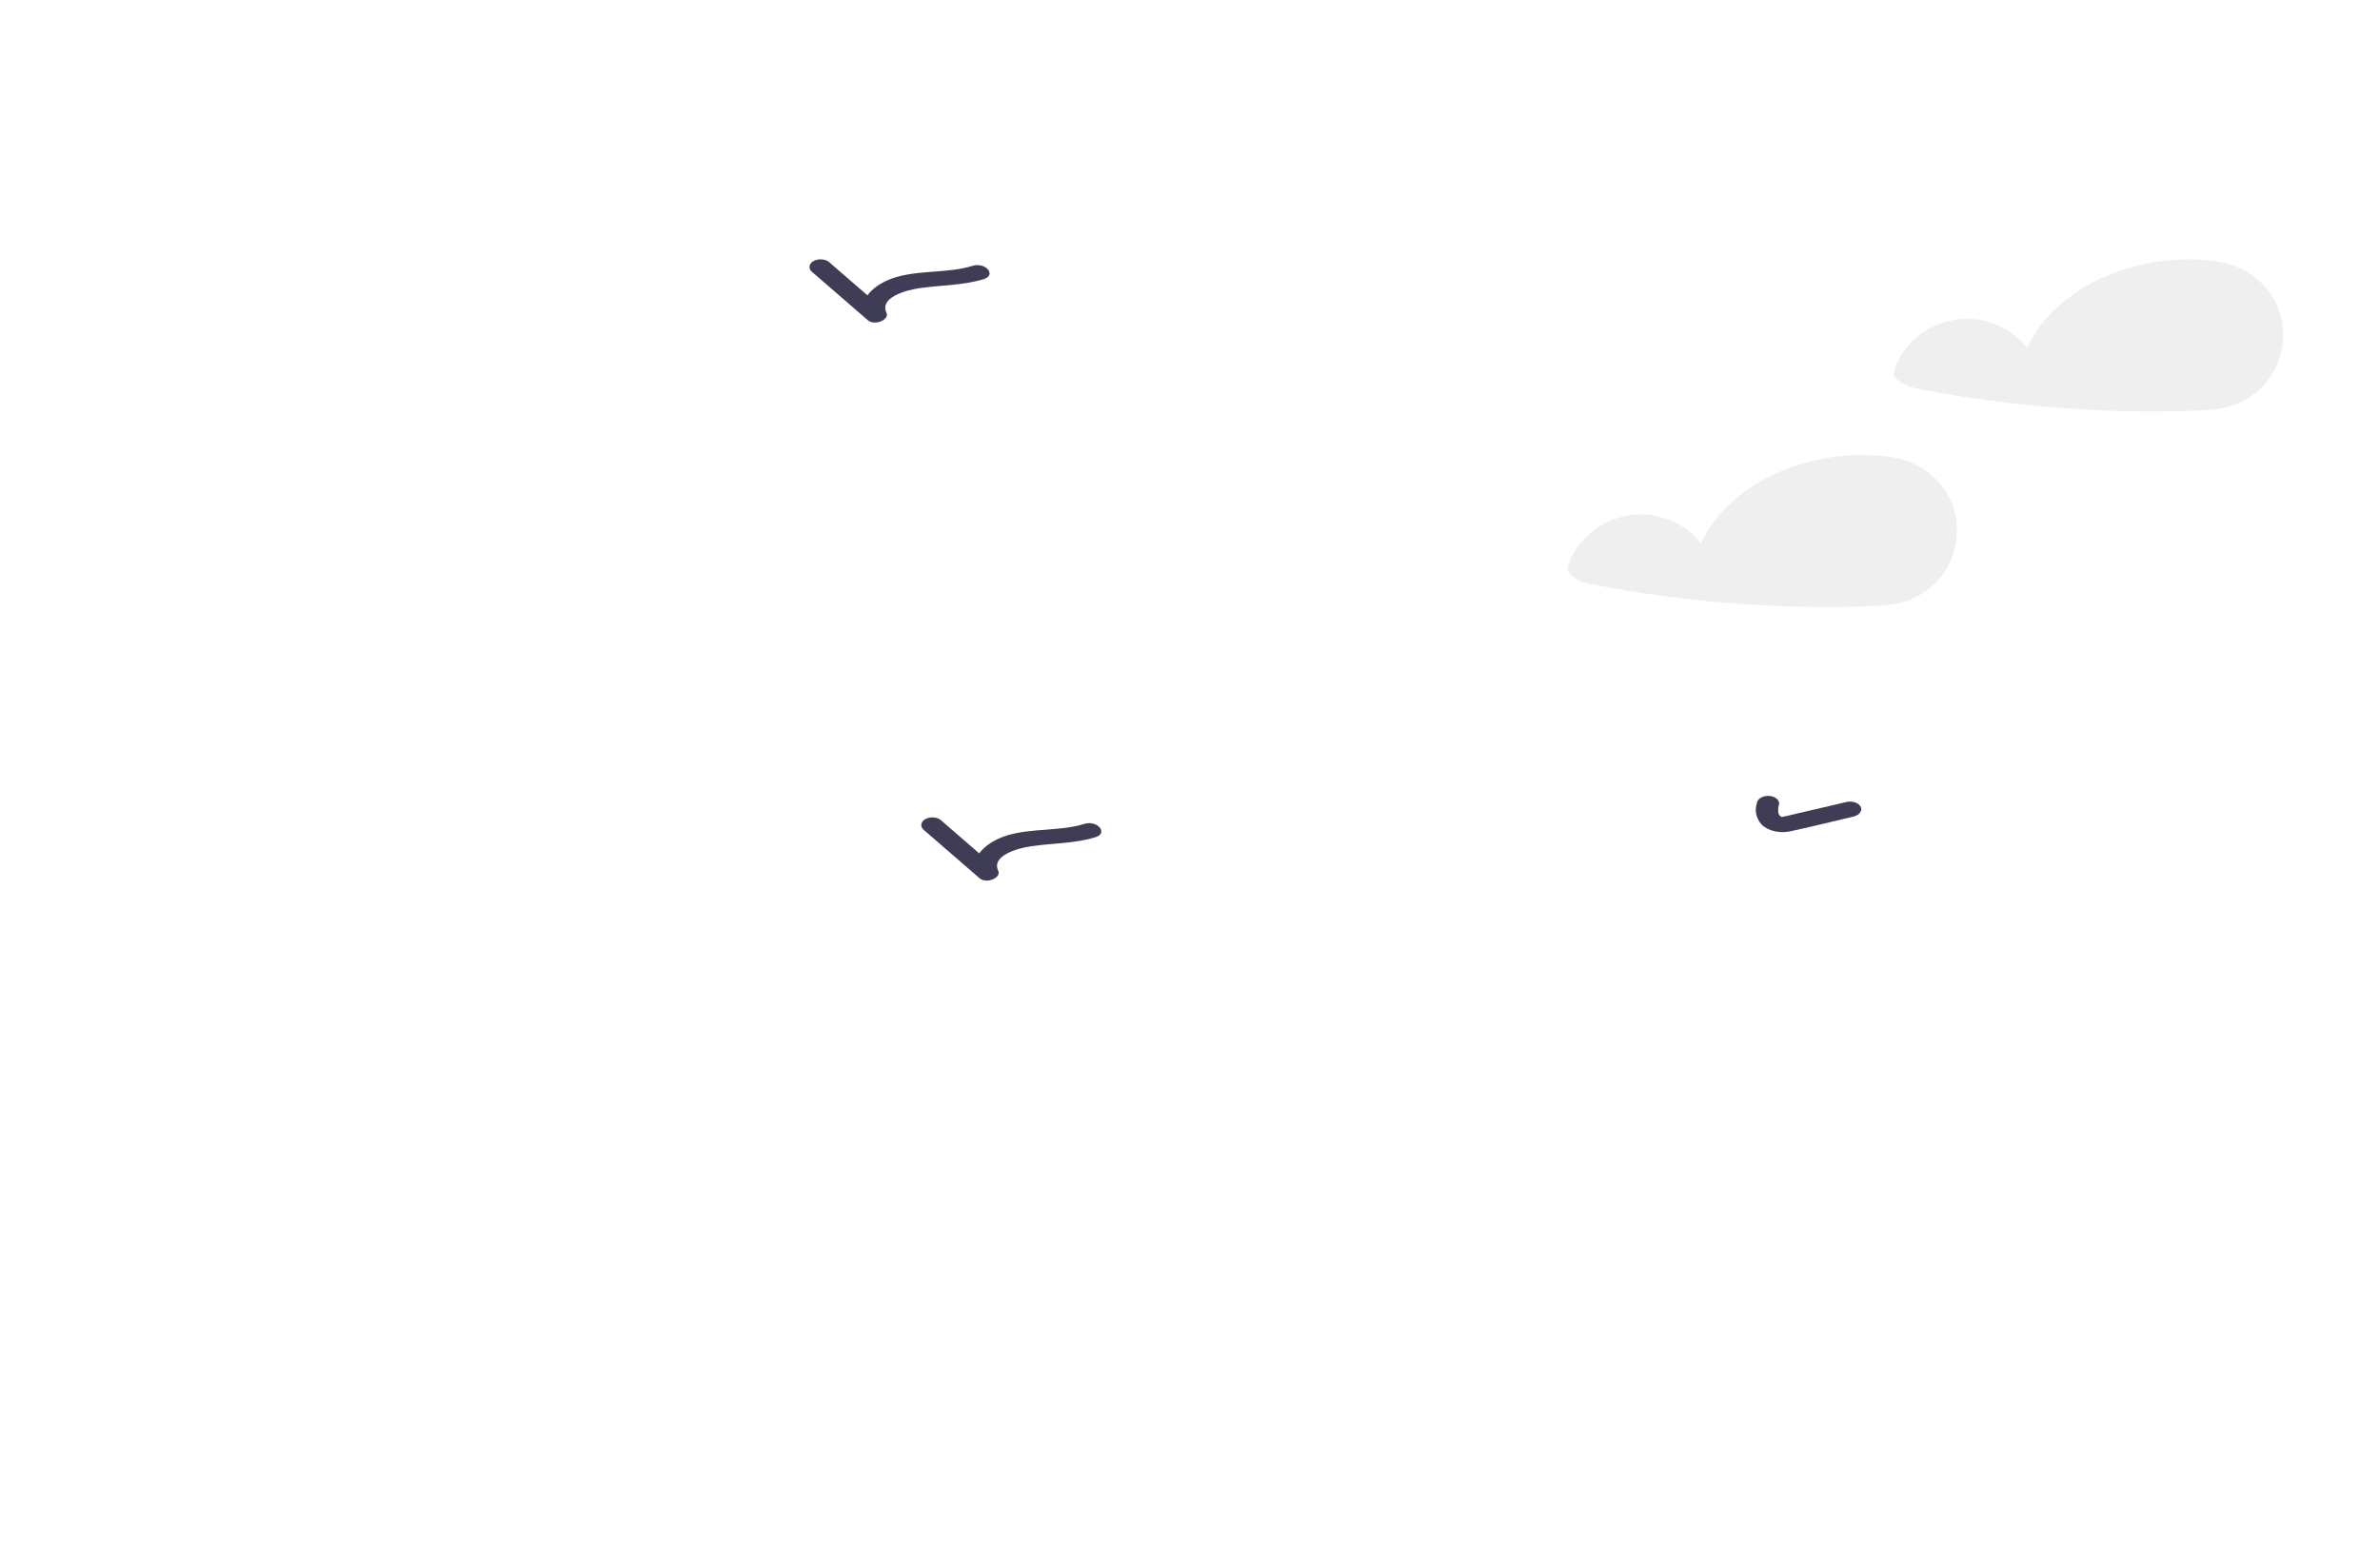 <svg width="835" height="541" viewBox="0 0 835 541" fill="none" xmlns="http://www.w3.org/2000/svg">
<g id="undraw_tree_swing_re_pqee 1">
<g id="sky">
<path id="Vector" d="M799.763 109.497C798.21 104.737 795.203 100.506 791.111 97.325C787.019 94.143 782.022 92.149 776.734 91.589C776.61 91.58 776.486 91.58 776.363 91.589C776.214 91.546 776.063 91.514 775.909 91.493C757.477 89.257 736.984 94.693 723.191 106.528C718.071 110.853 713.977 116.132 711.172 122.026C708.615 118.761 705.245 116.128 701.355 114.354C697.464 112.581 693.17 111.721 688.844 111.848C683.264 112.193 677.934 114.139 673.581 117.419C669.227 120.7 666.062 125.156 664.516 130.18C664.346 130.794 664.392 131.443 664.649 132.03C664.905 132.617 665.357 133.111 665.938 133.438C667.596 134.764 669.568 135.702 671.69 136.175C676.247 137.081 680.844 137.91 685.442 138.662C694.431 140.127 703.468 141.315 712.553 142.228C718.553 142.825 724.566 143.301 730.593 143.654C743.046 144.387 755.56 144.56 768.033 144.194C774.218 144.001 780.156 143.808 785.805 141.264C789.921 139.371 793.439 136.508 796.01 132.956C798.431 129.539 800.022 125.669 800.67 121.615C801.318 117.562 801.009 113.426 799.763 109.497Z" fill="#E6E6E6" fill-opacity="0.66"/>
<path id="Vector_2" d="M686.514 184.481C686.409 182.324 686.022 180.188 685.359 178.12C683.799 173.361 680.787 169.131 676.693 165.95C672.598 162.769 667.599 160.775 662.31 160.212C662.193 160.203 662.076 160.203 661.959 160.212C661.803 160.171 661.645 160.139 661.485 160.116C651.284 158.948 640.932 159.942 631.199 163.027C616.231 167.711 603.098 177.156 596.768 190.649C594.209 187.382 590.836 184.747 586.941 182.974C583.047 181.2 578.749 180.341 574.42 180.472C568.84 180.816 563.51 182.762 559.157 186.042C554.803 189.323 551.637 193.779 550.092 198.803C549.931 199.417 549.982 200.063 550.238 200.648C550.493 201.233 550.94 201.727 551.514 202.061C553.175 203.383 555.145 204.321 557.266 204.798C561.843 205.704 566.42 206.533 571.038 207.285C580.027 208.75 589.058 209.938 598.129 210.851C616.559 212.701 635.103 213.358 653.63 212.817C659.794 212.624 665.753 212.431 671.402 209.887C675.512 207.993 679.023 205.13 681.586 201.579C685.2 196.544 686.933 190.532 686.514 184.481Z" fill="#E6E6E6" fill-opacity="0.66"/>
</g>
<g id="bird">
<path id="Vector_3" d="M616.365 281.949C615.531 284.449 616.116 287.073 618 289.287C619.103 290.412 620.719 291.254 622.594 291.68C624.469 292.106 626.496 292.093 628.359 291.641C635.672 290.081 642.888 288.254 650.139 286.561C651.129 286.357 651.966 285.898 652.477 285.281C652.987 284.663 653.131 283.935 652.879 283.246C652.594 282.561 651.929 281.979 651.026 281.627C650.124 281.275 649.057 281.181 648.054 281.364L629.934 285.594C628.567 285.913 627.205 286.276 625.812 286.538C625.666 286.566 625.134 286.646 625.163 286.644C625.23 286.64 625.643 286.67 625.184 286.649C624.923 286.595 624.925 286.606 625.19 286.684L624.843 286.548C625.159 286.729 624.805 286.524 624.696 286.448C624.6 286.381 624.317 286.114 624.536 286.334C624.378 286.177 624.241 286.011 624.125 285.839C624.316 286.13 623.957 285.409 623.931 285.31C623.785 284.186 623.878 283.054 624.209 281.949C624.204 281.236 623.79 280.552 623.055 280.048C622.321 279.543 621.326 279.258 620.287 279.255C619.255 279.272 618.272 279.562 617.542 280.063C616.812 280.565 616.39 281.24 616.365 281.949Z" fill="#3F3D56"/>
<path id="Vector_4" d="M324.335 291.412L343.667 308.159C346.127 310.29 351.401 307.983 350.223 305.537C347.813 300.535 356.131 297.748 361.872 296.925C369.49 295.832 377.134 296.009 384.362 293.76C388.954 292.331 384.971 287.685 380.403 289.106C371.947 291.737 362.088 290.531 353.526 293.091C345.873 295.378 339.822 301.083 342.658 306.97L349.214 304.348L329.882 287.601C329.143 287.1 328.147 286.819 327.109 286.819C326.07 286.819 325.074 287.1 324.335 287.601C323.621 288.114 323.223 288.797 323.223 289.506C323.223 290.216 323.621 290.899 324.335 291.412Z" fill="#3F3D56"/>
<path id="Vector_5" d="M285.113 95.593L304.444 112.34C306.905 114.471 312.178 112.164 311 109.718C308.59 104.716 316.908 101.929 322.65 101.105C330.267 100.013 337.911 100.19 345.14 97.941C349.731 96.512 345.748 91.865 341.18 93.287C332.725 95.918 322.866 94.712 314.304 97.271C306.651 99.559 300.6 105.264 303.436 111.151L309.991 108.529L290.659 91.782C289.92 91.281 288.924 91 287.886 91C286.848 91 285.851 91.281 285.112 91.782C284.398 92.295 284 92.977 284 93.687C284 94.397 284.399 95.079 285.113 95.593Z" fill="#3F3D56"/>
</g>
</g>
</svg>
